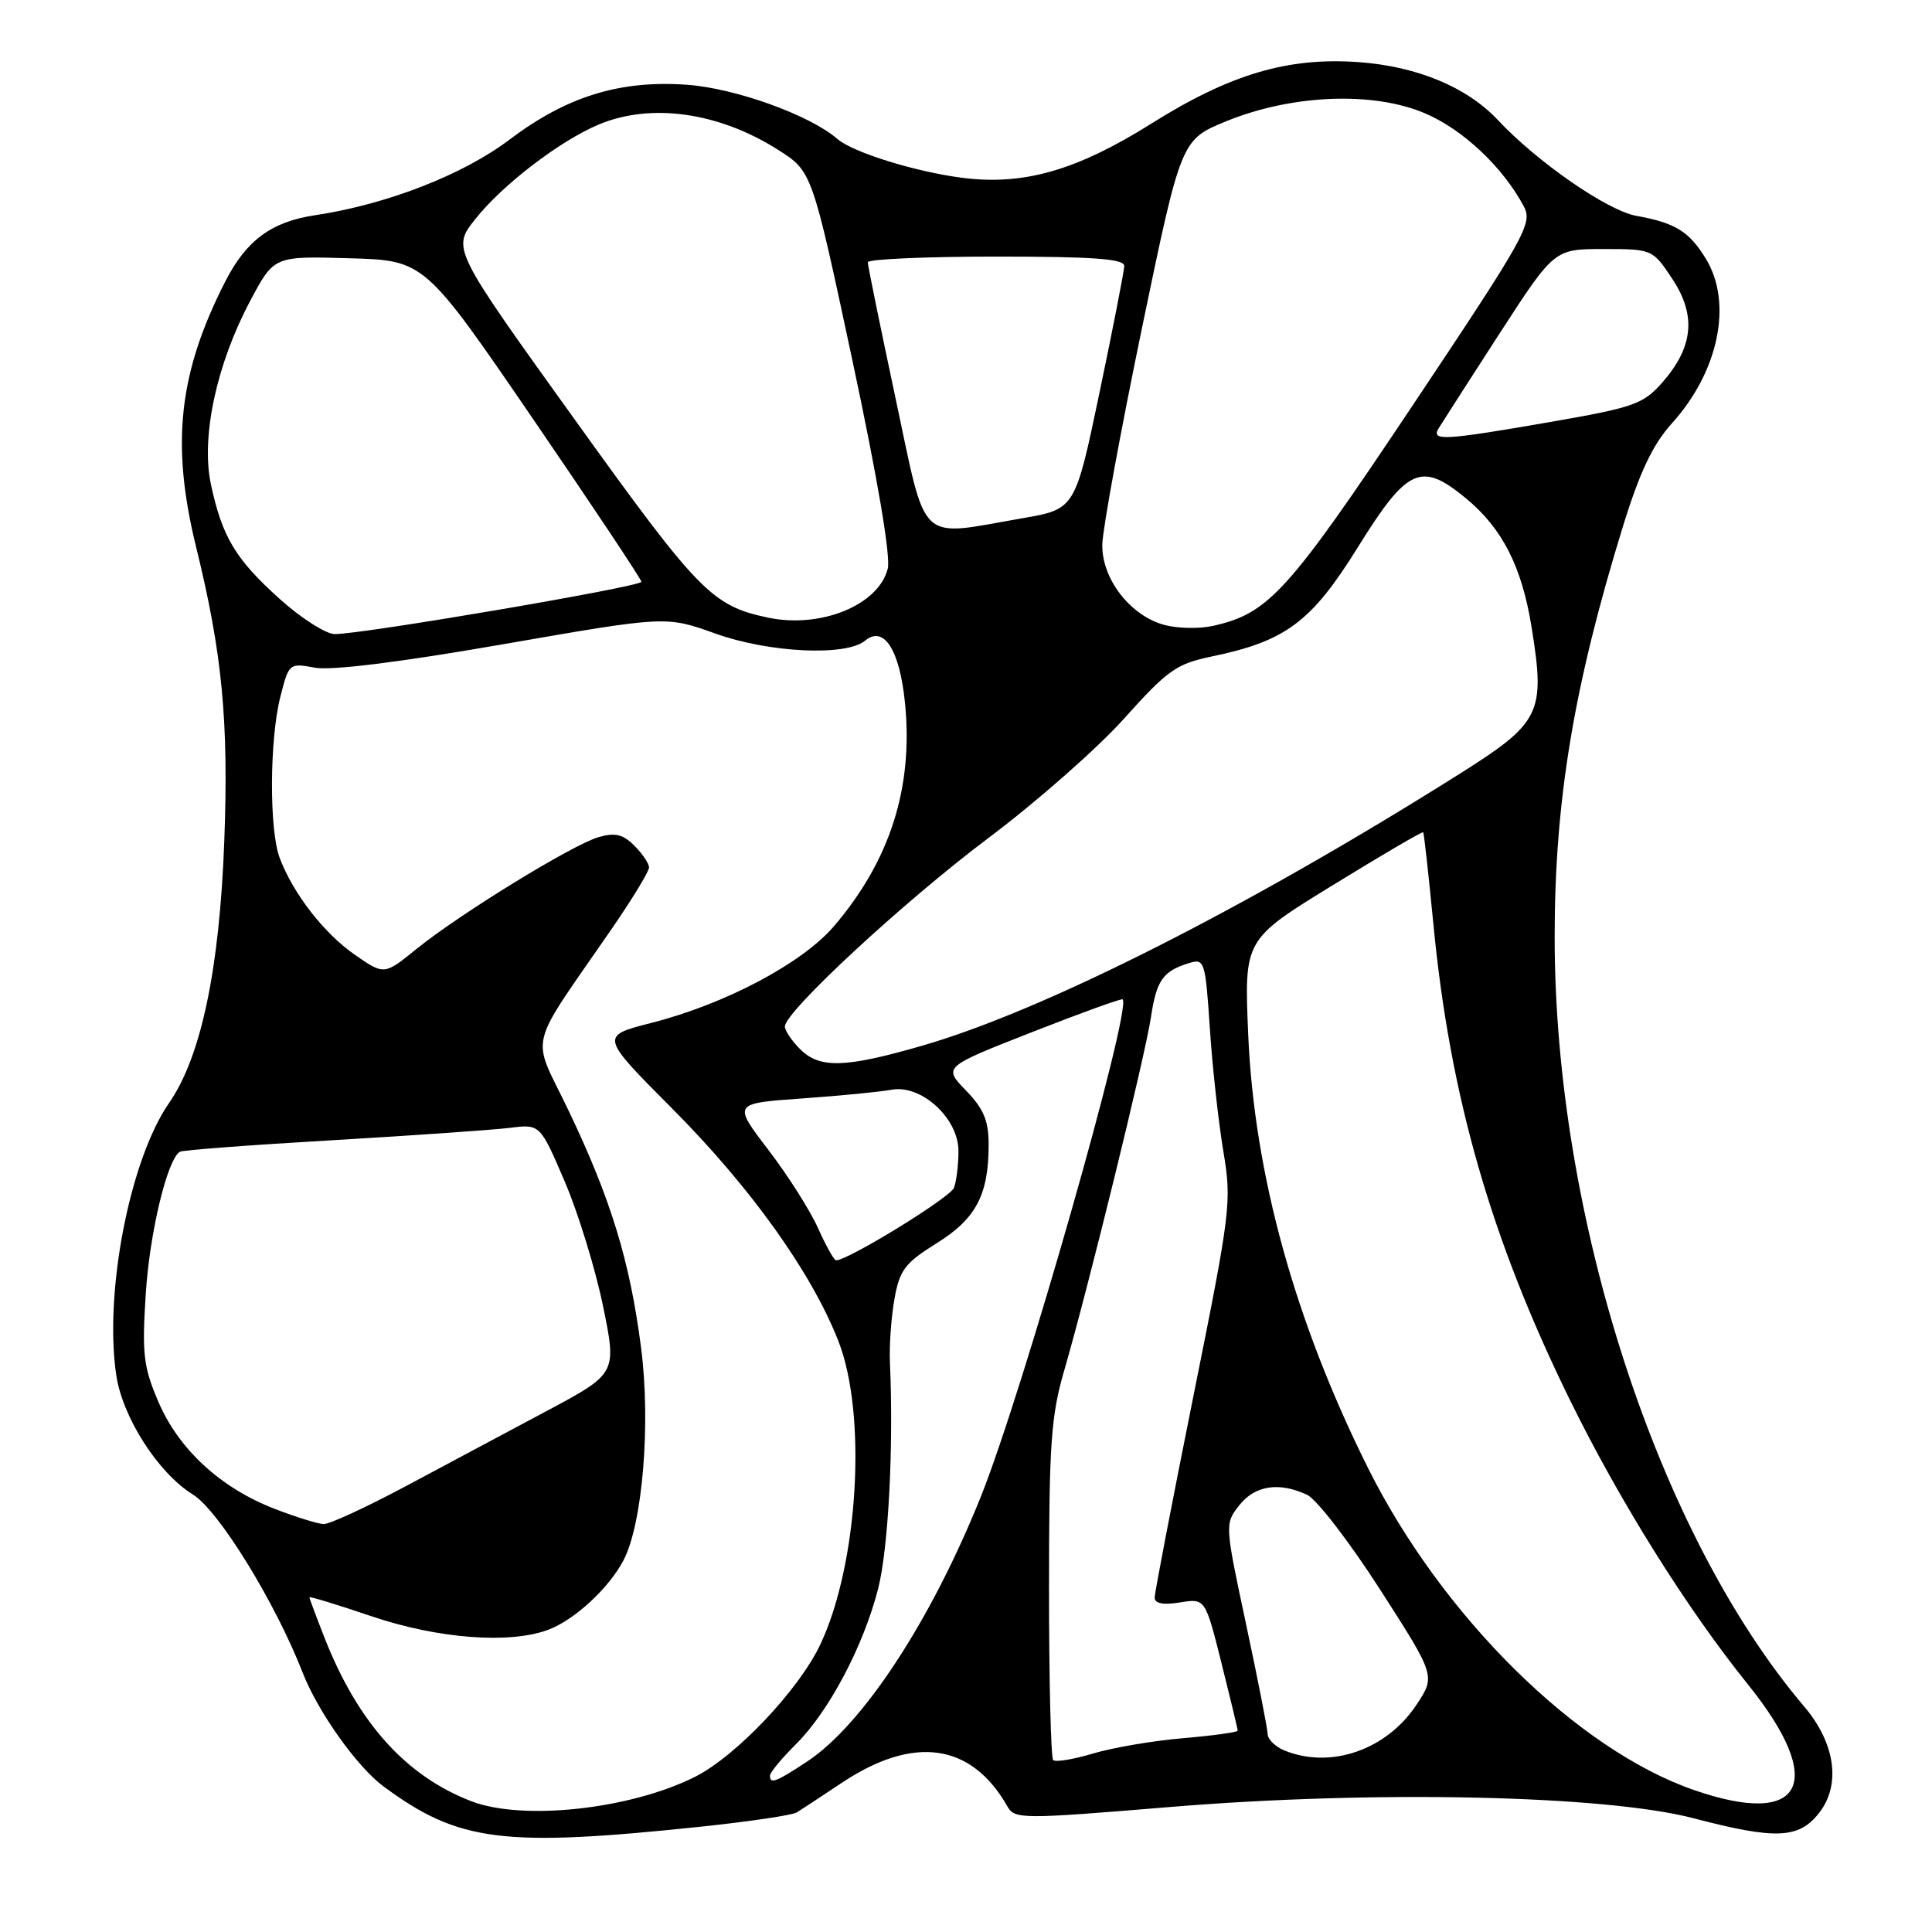 <?xml version="1.0" encoding="UTF-8" standalone="no"?>
<!DOCTYPE svg PUBLIC "-//W3C//DTD SVG 1.1//EN" "http://www.w3.org/Graphics/SVG/1.1/DTD/svg11.dtd" >
<svg xmlns="http://www.w3.org/2000/svg" xmlns:xlink="http://www.w3.org/1999/xlink" version="1.1" viewBox="0 0 256 256">
 <g >
 <path fill="currentColor"
d=" M 93.00 242.03 C 99.33 241.36 104.98 240.52 105.57 240.16 C 106.16 239.80 108.83 238.04 111.50 236.26 C 121.08 229.87 128.72 230.96 133.50 239.38 C 134.45 241.06 135.46 241.06 155.00 239.44 C 182.02 237.20 212.66 237.86 224.41 240.93 C 235.29 243.78 238.34 243.65 241.02 240.25 C 243.97 236.52 243.20 230.99 239.07 226.13 C 219.62 203.22 206.00 161.25 206.00 124.17 C 206.00 106.08 208.53 90.88 215.06 69.71 C 217.28 62.53 219.01 58.89 221.54 56.09 C 227.74 49.23 229.61 40.16 226.05 34.31 C 223.82 30.66 222.00 29.53 216.82 28.60 C 212.99 27.91 203.70 21.48 198.50 15.93 C 194.39 11.54 187.78 8.79 180.00 8.23 C 170.63 7.56 162.99 9.83 152.54 16.39 C 142.69 22.57 135.67 24.59 127.58 23.57 C 121.34 22.78 113.03 20.20 110.97 18.42 C 107.32 15.25 97.45 11.69 91.02 11.23 C 82.12 10.60 75.08 12.78 67.50 18.51 C 61.35 23.16 51.23 27.10 41.74 28.52 C 35.97 29.38 32.63 31.85 29.85 37.30 C 23.66 49.42 22.63 58.84 25.99 72.50 C 29.45 86.57 30.31 95.51 29.72 111.41 C 29.09 128.43 26.65 140.02 22.41 146.14 C 17.19 153.66 13.77 171.32 15.41 182.25 C 16.25 187.84 20.98 195.21 25.56 198.03 C 28.98 200.15 36.48 212.32 40.11 221.65 C 42.14 226.84 47.30 234.11 50.82 236.71 C 60.78 244.07 66.63 244.81 93.00 242.03 Z  M 62.45 238.67 C 53.79 235.34 47.45 228.29 43.04 217.11 C 41.92 214.26 41.00 211.80 41.00 211.65 C 41.00 211.50 44.71 212.63 49.25 214.17 C 58.06 217.15 67.58 217.87 72.68 215.94 C 76.15 214.63 80.70 210.42 82.62 206.74 C 85.15 201.90 86.25 188.60 84.94 178.54 C 83.46 167.10 80.96 158.93 75.36 147.20 C 70.35 136.71 69.62 139.70 81.32 122.69 C 83.89 118.94 86.00 115.45 86.00 114.94 C 86.00 114.42 85.12 113.12 84.05 112.05 C 82.54 110.54 81.49 110.29 79.30 110.93 C 75.82 111.95 60.97 121.07 55.20 125.73 C 50.91 129.21 50.91 129.21 47.03 126.52 C 42.94 123.69 38.82 118.38 37.06 113.68 C 35.66 109.97 35.71 98.04 37.14 92.36 C 38.27 87.89 38.33 87.84 41.71 88.47 C 43.88 88.88 53.05 87.74 66.70 85.36 C 88.25 81.61 88.25 81.61 94.76 83.94 C 101.90 86.50 112.10 86.99 114.63 84.89 C 117.12 82.82 119.22 86.11 119.92 93.18 C 121.03 104.34 117.94 114.04 110.50 122.73 C 106.29 127.65 96.11 133.04 86.31 135.54 C 79.50 137.28 79.50 137.28 89.07 146.89 C 99.48 157.35 107.53 168.60 111.09 177.70 C 114.90 187.41 113.74 207.15 108.73 217.83 C 105.91 223.86 97.57 232.68 92.09 235.44 C 83.54 239.74 69.27 241.30 62.45 238.67 Z  M 224.49 237.20 C 208.95 231.83 191.08 214.18 181.26 194.50 C 171.57 175.08 166.17 155.50 165.39 137.00 C 164.86 124.50 164.86 124.50 176.62 117.28 C 183.09 113.30 188.47 110.15 188.58 110.28 C 188.69 110.40 189.29 115.87 189.93 122.44 C 192.12 145.25 197.56 164.19 208.02 185.50 C 214.61 198.92 223.51 213.14 231.63 223.22 C 242.08 236.21 239.01 242.22 224.49 237.20 Z  M 102.03 235.25 C 102.05 234.84 103.59 232.98 105.46 231.12 C 109.85 226.76 114.42 218.10 116.36 210.50 C 117.72 205.15 118.42 191.74 117.92 180.50 C 117.82 178.30 118.09 174.53 118.52 172.12 C 119.20 168.29 119.91 167.35 124.09 164.75 C 129.33 161.49 131.00 158.33 131.00 151.65 C 131.00 148.50 130.33 146.90 127.99 144.49 C 124.98 141.38 124.98 141.38 136.73 136.77 C 143.20 134.23 148.61 132.27 148.76 132.42 C 150.00 133.66 135.50 184.51 129.98 198.28 C 123.39 214.71 114.35 228.51 106.98 233.39 C 102.82 236.15 101.98 236.46 102.03 235.25 Z  M 139.55 233.22 C 139.25 232.92 139.00 222.73 139.00 210.58 C 139.00 191.31 139.26 187.60 141.04 181.50 C 144.21 170.59 151.73 139.97 152.51 134.76 C 153.25 129.87 154.09 128.67 157.60 127.60 C 159.60 126.99 159.72 127.40 160.31 136.23 C 160.64 141.33 161.45 148.65 162.09 152.50 C 163.23 159.25 163.08 160.40 158.13 185.00 C 155.31 199.03 153.00 211.03 153.00 211.69 C 153.00 212.48 154.13 212.69 156.35 212.33 C 159.70 211.79 159.70 211.79 161.85 220.36 C 163.03 225.07 164.00 229.10 164.00 229.32 C 164.00 229.53 160.74 229.98 156.75 230.32 C 152.76 230.66 147.39 231.58 144.80 232.36 C 142.22 233.13 139.86 233.52 139.55 233.22 Z  M 170.25 231.97 C 169.01 231.47 167.99 230.49 167.97 229.78 C 167.96 229.08 166.67 222.52 165.11 215.21 C 162.29 202.00 162.28 201.91 164.21 199.46 C 166.29 196.82 169.47 196.33 173.20 198.07 C 174.47 198.67 178.81 204.31 182.86 210.61 C 190.22 222.07 190.22 222.07 187.70 225.88 C 183.74 231.86 176.38 234.43 170.25 231.97 Z  M 36.42 199.94 C 29.29 197.20 23.71 192.08 21.01 185.80 C 19.01 181.15 18.80 179.43 19.31 171.51 C 19.82 163.36 22.16 153.61 23.84 152.61 C 24.20 152.40 33.27 151.71 44.00 151.09 C 54.73 150.46 65.31 149.72 67.53 149.45 C 71.56 148.94 71.56 148.94 74.81 156.51 C 76.60 160.68 78.89 168.12 79.90 173.04 C 81.74 182.00 81.74 182.00 72.37 187.00 C 67.22 189.75 58.78 194.25 53.63 197.00 C 48.47 199.75 43.63 201.98 42.88 201.95 C 42.12 201.92 39.22 201.02 36.42 199.94 Z  M 108.40 162.75 C 107.36 160.41 104.39 155.73 101.80 152.35 C 97.10 146.20 97.10 146.20 106.30 145.55 C 111.36 145.19 116.68 144.67 118.11 144.40 C 122.05 143.65 127.00 148.16 127.00 152.51 C 127.00 154.34 126.73 156.54 126.40 157.40 C 125.90 158.69 112.38 167.00 110.78 167.00 C 110.52 167.00 109.45 165.09 108.40 162.75 Z  M 106.00 139.00 C 104.90 137.90 104.00 136.56 104.00 136.02 C 104.00 134.05 119.80 119.42 131.05 110.98 C 137.40 106.21 145.46 99.11 148.97 95.19 C 154.69 88.81 155.88 87.96 160.55 86.99 C 170.38 84.95 173.77 82.42 179.93 72.50 C 186.50 61.93 188.31 61.12 194.28 66.06 C 199.08 70.04 201.65 75.09 202.94 83.09 C 204.79 94.57 204.20 95.75 193.15 102.70 C 165.12 120.34 138.37 133.87 122.30 138.53 C 111.97 141.52 108.62 141.62 106.00 139.00 Z  M 37.07 79.37 C 31.21 74.10 29.44 71.16 27.95 64.19 C 26.61 57.93 28.68 48.25 33.18 39.82 C 36.31 33.93 36.31 33.93 46.28 34.22 C 56.25 34.50 56.25 34.50 70.62 55.50 C 78.52 67.05 84.99 76.77 84.99 77.09 C 85.00 77.73 47.92 84.05 44.36 84.02 C 43.18 84.01 39.90 81.92 37.07 79.37 Z  M 154.33 82.82 C 149.79 81.62 145.99 76.72 146.06 72.17 C 146.10 70.15 148.46 57.25 151.31 43.50 C 156.50 18.51 156.50 18.51 162.50 16.06 C 171.23 12.50 182.00 12.08 188.88 15.04 C 193.89 17.20 199.13 22.14 201.90 27.32 C 203.12 29.59 202.23 31.18 187.17 53.74 C 170.65 78.49 168.10 81.30 160.69 82.94 C 158.94 83.33 156.07 83.28 154.33 82.82 Z  M 101.72 81.83 C 94.32 80.25 92.58 78.46 76.11 55.53 C 59.88 32.94 59.88 32.94 62.98 29.03 C 66.57 24.49 74.21 18.64 79.36 16.49 C 86.28 13.60 95.24 14.87 103.08 19.84 C 107.60 22.70 107.60 22.70 112.94 47.72 C 116.28 63.36 118.04 73.72 117.63 75.36 C 116.41 80.19 108.72 83.32 101.72 81.83 Z  M 118.66 52.75 C 116.64 43.26 114.98 35.16 114.99 34.75 C 115.00 34.34 122.65 34.00 132.00 34.00 C 144.95 34.00 148.99 34.30 148.97 35.25 C 148.95 35.94 147.48 43.47 145.70 51.98 C 142.46 67.46 142.46 67.46 135.48 68.67 C 121.43 71.10 122.87 72.47 118.66 52.75 Z  M 190.63 56.75 C 191.05 56.06 194.66 50.44 198.66 44.25 C 205.95 33.00 205.95 33.00 212.46 33.00 C 218.94 33.00 218.98 33.02 221.60 36.97 C 224.80 41.80 224.38 46.01 220.24 50.71 C 217.74 53.55 216.46 54.00 205.45 55.91 C 191.28 58.37 189.60 58.46 190.63 56.75 Z "/>
</g>
</svg>